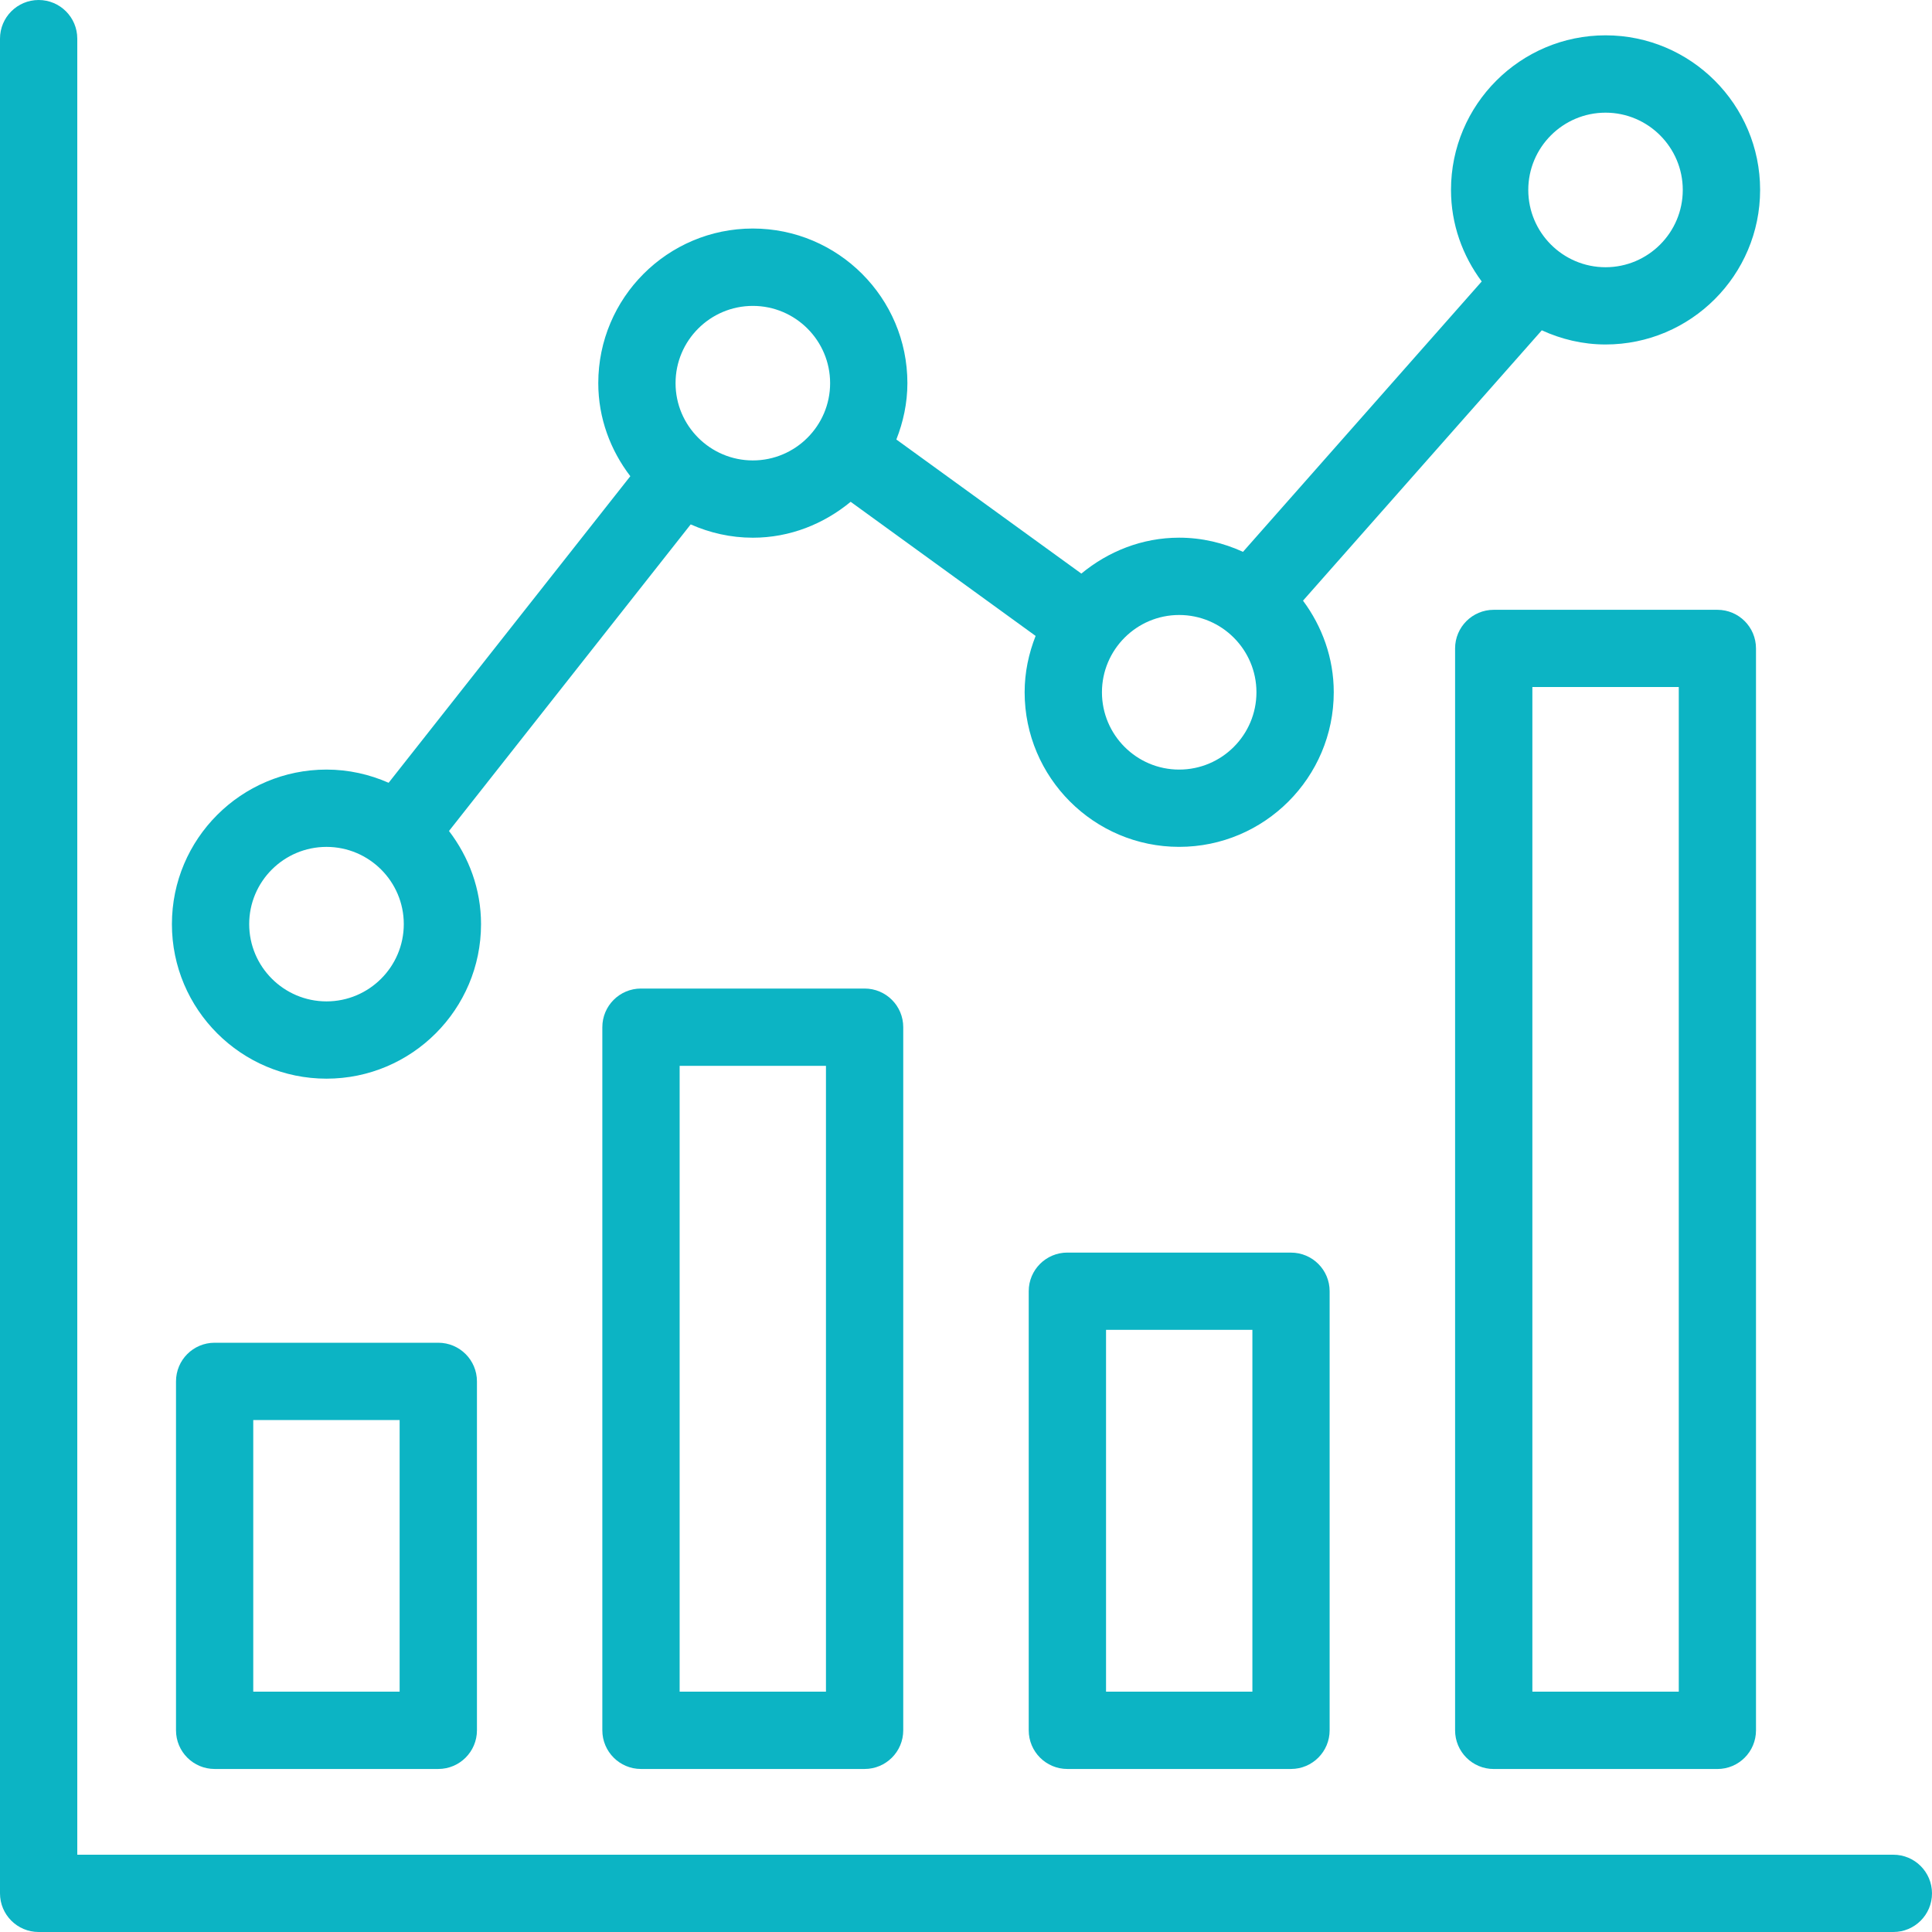 <svg xmlns="http://www.w3.org/2000/svg" xmlns:xlink="http://www.w3.org/1999/xlink" version="1.1" id="Layer_1" x="0px" y="0px" width="60px" height="60px" viewBox="0 0 60 60" style="enable-background:new 0 0 60 60;" xml:space="preserve"><g><path style="fill:#0CB4C4;" d="M58.8,57.6H2.4V1.2C2.4,0.537,1.863,0,1.2,0S0,0.537,0,1.2v57.6C0,59.463,0.537,60,1.2,60h57.6 c0.663,0,1.2-0.537,1.2-1.2S59.463,57.6,58.8,57.6z"></path><path style="fill:#0CB4C4;" d="M6.666,41.7c-0.665,0-1.2,0.537-1.2,1.2v10.836c0,0.663,0.536,1.201,1.2,1.201h6.945 c0.663,0,1.201-0.538,1.201-1.201V42.9c0-0.663-0.538-1.2-1.201-1.2H6.666z M12.411,52.536H7.865v-8.436h4.546V52.536z"></path><path style="fill:#0CB4C4;" d="M19.906,30.7c-0.663,0-1.2,0.537-1.2,1.2v21.836c0,0.663,0.538,1.201,1.2,1.201h6.945 c0.663,0,1.2-0.538,1.2-1.201V31.9c0-0.663-0.537-1.2-1.2-1.2H19.906z M25.651,52.536h-4.544V33.101h4.544V52.536z"></path><path style="fill:#0CB4C4;" d="M33.148,38.9c-0.663,0-1.2,0.537-1.2,1.198v13.638c0,0.663,0.537,1.201,1.2,1.201h6.945 c0.663,0,1.2-0.538,1.2-1.201V40.099c0-0.661-0.537-1.198-1.2-1.198H33.148z M38.894,52.536h-4.545V41.299h4.545V52.536z"></path><path style="fill:#0CB4C4;" d="M46.389,18.938c-0.663,0-1.2,0.537-1.2,1.2v33.599c0,0.663,0.537,1.201,1.2,1.201h6.945 c0.665,0,1.2-0.538,1.2-1.201V20.138c0-0.663-0.535-1.2-1.2-1.2H46.389z M52.136,52.536h-4.547v-31.2h4.547V52.536z"></path><path style="fill:#0CB4C4;" d="M10.14,33.499c2.647,0,4.799-2.152,4.799-4.8c0-1.09-0.379-2.084-0.995-2.892l7.506-9.521 c0.592,0.262,1.243,0.413,1.93,0.413c1.159,0,2.208-0.431,3.038-1.115l5.744,4.165c-0.214,0.544-0.341,1.131-0.341,1.749 c0,2.647,2.153,4.802,4.799,4.802c2.648,0,4.801-2.154,4.801-4.802c0-1.067-0.363-2.047-0.955-2.844l7.416-8.396 c0.605,0.277,1.271,0.44,1.98,0.44c2.647,0,4.8-2.153,4.8-4.801c0-2.646-2.152-4.8-4.8-4.8s-4.8,2.154-4.8,4.8 c0,1.067,0.36,2.047,0.954,2.844l-7.414,8.397c-0.605-0.277-1.273-0.44-1.982-0.44c-1.157,0-2.207,0.43-3.038,1.115l-5.745-4.164 c0.214-0.544,0.343-1.132,0.343-1.751c0-2.648-2.152-4.801-4.801-4.801c-2.647,0-4.799,2.152-4.799,4.801 c0,1.089,0.379,2.085,0.995,2.891l-7.506,9.521C11.478,24.05,10.826,23.9,10.14,23.9c-2.649,0-4.801,2.152-4.801,4.799 C5.338,31.347,7.491,33.499,10.14,33.499z M49.862,3.499c1.322,0,2.398,1.078,2.398,2.4c0,1.324-1.076,2.4-2.398,2.4 c-1.324,0-2.4-1.076-2.4-2.4C47.462,4.577,48.538,3.499,49.862,3.499z M36.62,19.099c1.324,0,2.4,1.078,2.4,2.4 c0,1.325-1.076,2.401-2.4,2.401c-1.322,0-2.398-1.076-2.398-2.401C34.222,20.177,35.298,19.099,36.62,19.099z M23.38,9.5 c1.323,0,2.4,1.076,2.4,2.4c0,1.323-1.078,2.399-2.4,2.399s-2.4-1.076-2.4-2.399C20.979,10.576,22.057,9.5,23.38,9.5z M10.14,26.301c1.322,0,2.4,1.074,2.4,2.398s-1.078,2.4-2.4,2.4c-1.323,0-2.401-1.076-2.401-2.4S8.817,26.301,10.14,26.301z"></path></g></svg>